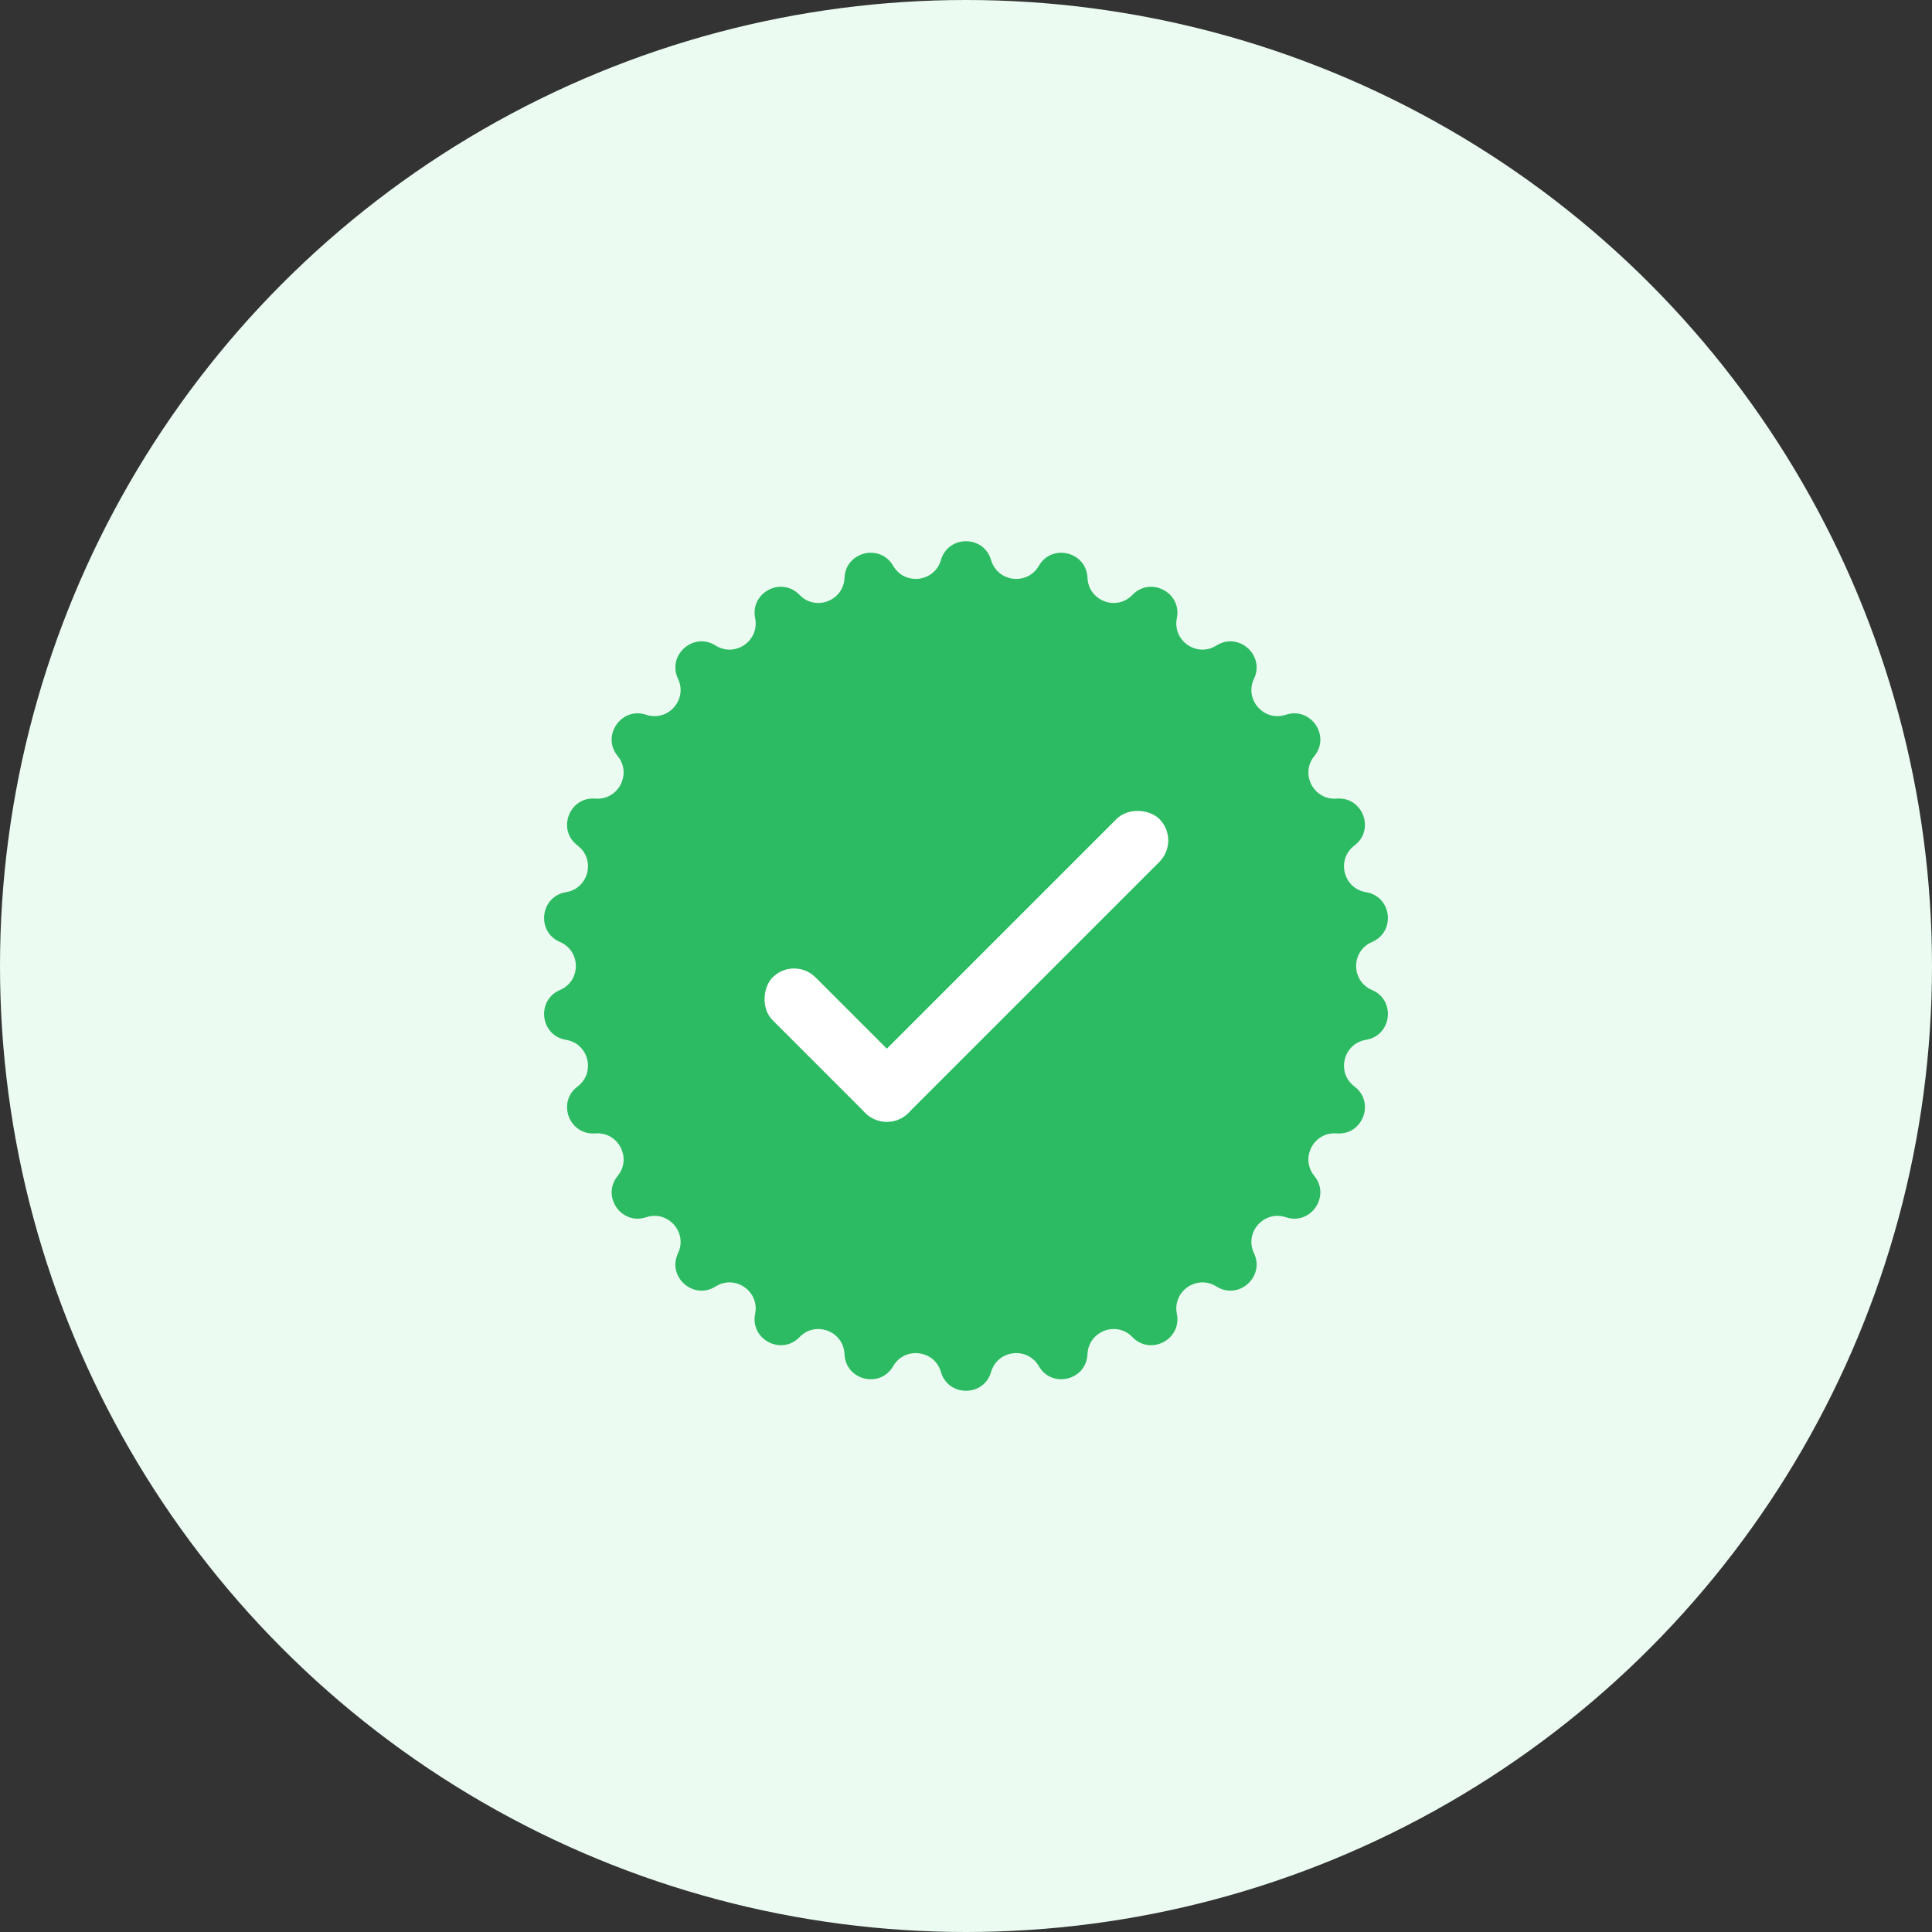<svg width="51" height="51" viewBox="0 0 51 51" fill="none" xmlns="http://www.w3.org/2000/svg">
<rect x="0" y="0" width="51" height="51" fill="#333333" stroke="none"/>
<circle cx="25.5" cy="25.5" r="25.5" fill="#EBFBF1"/>
<path d="M24.838 14.784C25.03 14.121 25.97 14.121 26.162 14.784C26.331 15.367 27.118 15.463 27.422 14.937C27.767 14.339 28.68 14.564 28.707 15.254C28.732 15.861 29.473 16.142 29.893 15.704C30.372 15.206 31.204 15.643 31.066 16.319C30.945 16.915 31.597 17.364 32.11 17.04C32.694 16.671 33.398 17.294 33.102 17.918C32.841 18.467 33.367 19.06 33.943 18.868C34.598 18.649 35.132 19.423 34.695 19.958C34.311 20.428 34.679 21.13 35.285 21.081C35.973 21.026 36.306 21.904 35.754 22.319C35.269 22.684 35.458 23.453 36.058 23.551C36.74 23.662 36.853 24.595 36.218 24.866C35.659 25.104 35.659 25.896 36.218 26.134C36.853 26.405 36.74 27.338 36.058 27.449C35.458 27.547 35.269 28.316 35.754 28.681C36.306 29.096 35.973 29.974 35.285 29.919C34.679 29.87 34.311 30.572 34.695 31.042C35.132 31.577 34.598 32.351 33.943 32.132C33.367 31.94 32.841 32.533 33.102 33.082C33.398 33.706 32.694 34.329 32.11 33.96C31.597 33.636 30.945 34.086 31.066 34.681C31.204 35.357 30.372 35.794 29.893 35.296C29.473 34.858 28.732 35.139 28.707 35.746C28.68 36.436 27.767 36.661 27.422 36.063C27.118 35.537 26.331 35.633 26.162 36.216C25.97 36.879 25.03 36.879 24.838 36.216C24.669 35.633 23.882 35.537 23.578 36.063C23.233 36.661 22.32 36.436 22.293 35.746C22.268 35.139 21.527 34.858 21.106 35.296C20.628 35.794 19.796 35.357 19.934 34.681C20.055 34.086 19.403 33.636 18.89 33.96C18.306 34.329 17.602 33.706 17.898 33.082C18.159 32.533 17.633 31.94 17.057 32.132C16.402 32.351 15.868 31.577 16.305 31.042C16.689 30.572 16.321 29.87 15.715 29.919C15.027 29.974 14.694 29.096 15.246 28.681C15.731 28.316 15.542 27.547 14.942 27.449C14.26 27.338 14.147 26.405 14.782 26.134C15.341 25.896 15.341 25.104 14.782 24.866C14.147 24.595 14.26 23.662 14.942 23.551C15.542 23.453 15.731 22.684 15.246 22.319C14.694 21.904 15.027 21.026 15.715 21.081C16.321 21.13 16.689 20.428 16.305 19.958C15.868 19.423 16.402 18.649 17.057 18.868C17.633 19.06 18.159 18.467 17.898 17.918C17.602 17.294 18.306 16.671 18.89 17.04C19.403 17.364 20.055 16.915 19.934 16.319C19.796 15.643 20.628 15.206 21.106 15.704C21.527 16.142 22.268 15.861 22.293 15.254C22.32 14.564 23.233 14.339 23.578 14.937C23.882 15.463 24.669 15.367 24.838 14.784Z" fill="#2CBB62"/>
<rect x="22.278" y="28.815" width="10.976" height="1.6" rx="0.8" transform="rotate(-45 22.278 28.815)" fill="white"/>
<rect x="20.961" y="25.234" width="5.065" height="1.6" rx="0.8" transform="rotate(45 20.961 25.234)" fill="white"/>
</svg>
